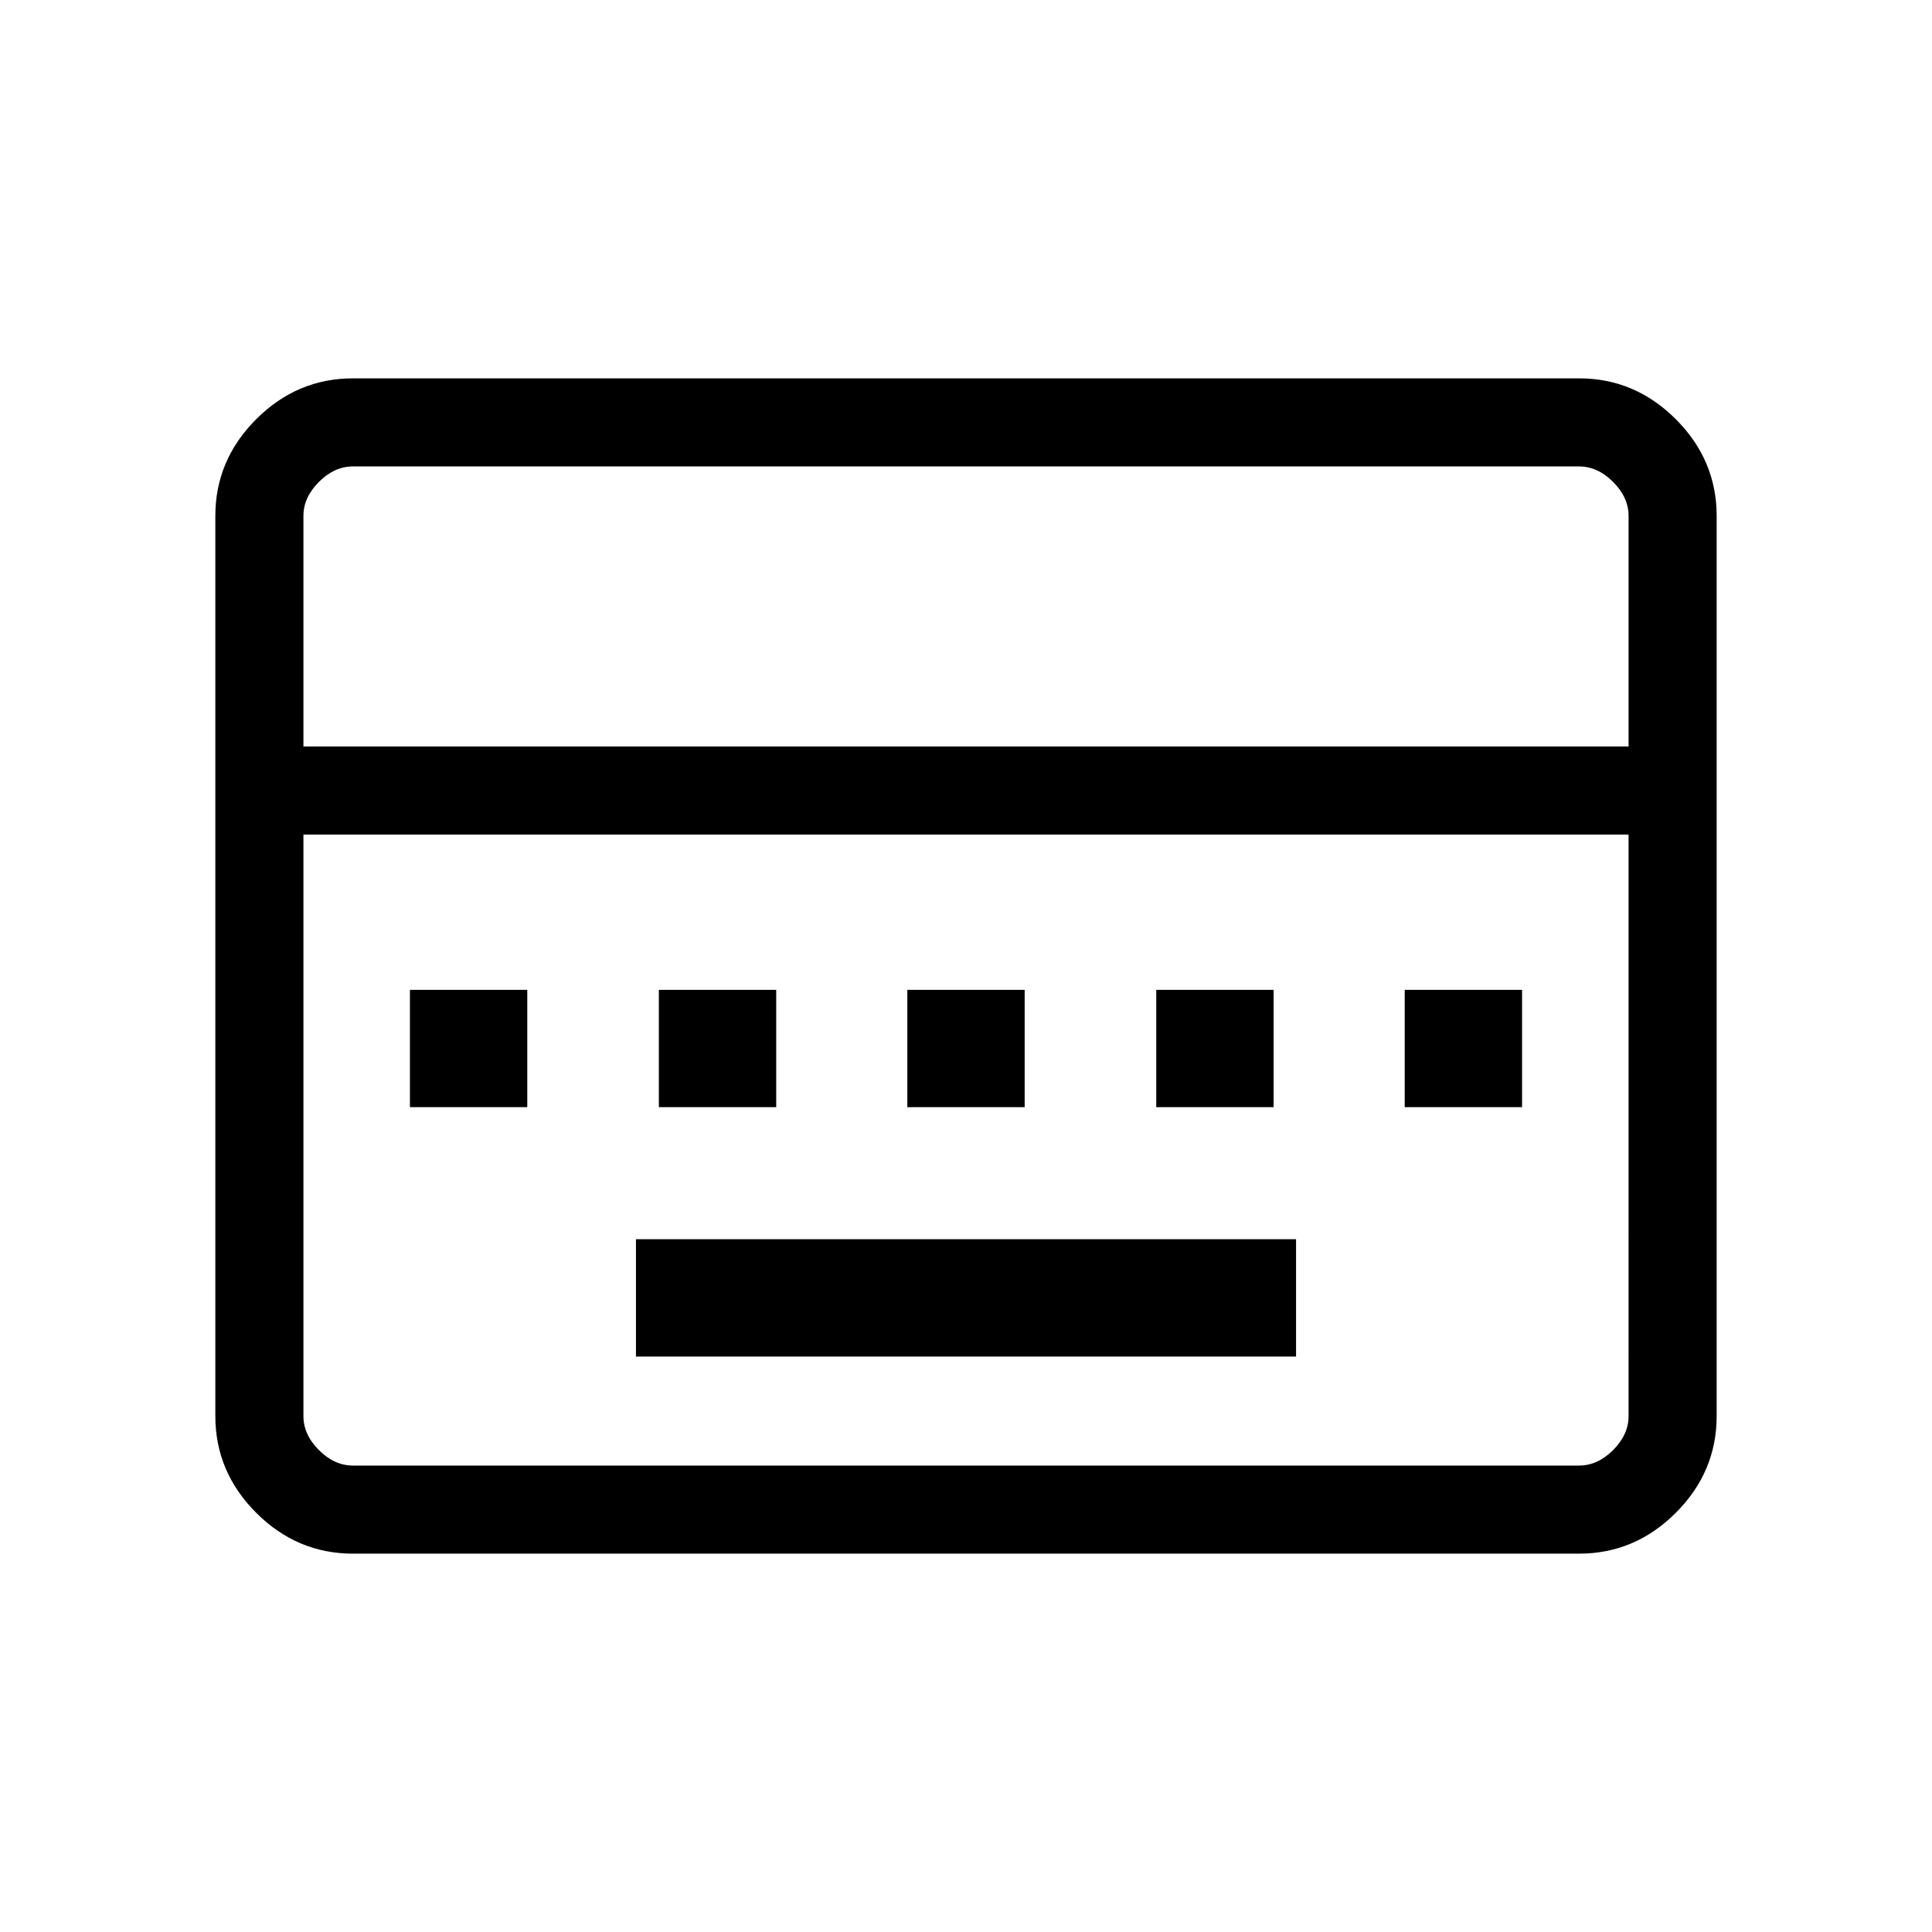 <svg xmlns="http://www.w3.org/2000/svg" height="48" viewBox="0 96 960 960" width="48"><path d="M316 770.077h328v-58.308H316v58.308ZM203.692 646.154H262v-58.308h-58.308v58.308Zm123.693 0h58.307v-58.308h-58.307v58.308Zm123.461 0h58.308v-58.308h-58.308v58.308Zm123.692 0h58.308v-58.308h-58.308v58.308Zm123.462 0h58.308v-58.308H698v58.308ZM175.384 868q-27.782 0-48.083-20.301T107 799.616V352.384q0-27.782 20.301-48.083T175.384 284h609.232q27.782 0 48.083 20.301T853 352.384v447.232q0 27.782-20.301 48.083T784.616 868H175.384Zm-24.615-401.077h658.462V352.384q0-9.23-7.692-16.923-7.693-7.692-16.923-7.692H175.384q-9.23 0-16.923 7.692-7.692 7.693-7.692 16.923v114.539Zm24.615 357.308h609.232q9.23 0 16.923-7.692 7.692-7.693 7.692-16.923V510.692H150.769v288.924q0 9.23 7.692 16.923 7.693 7.692 16.923 7.692Zm-24.615 0V510.692v313.539Z"/></svg>